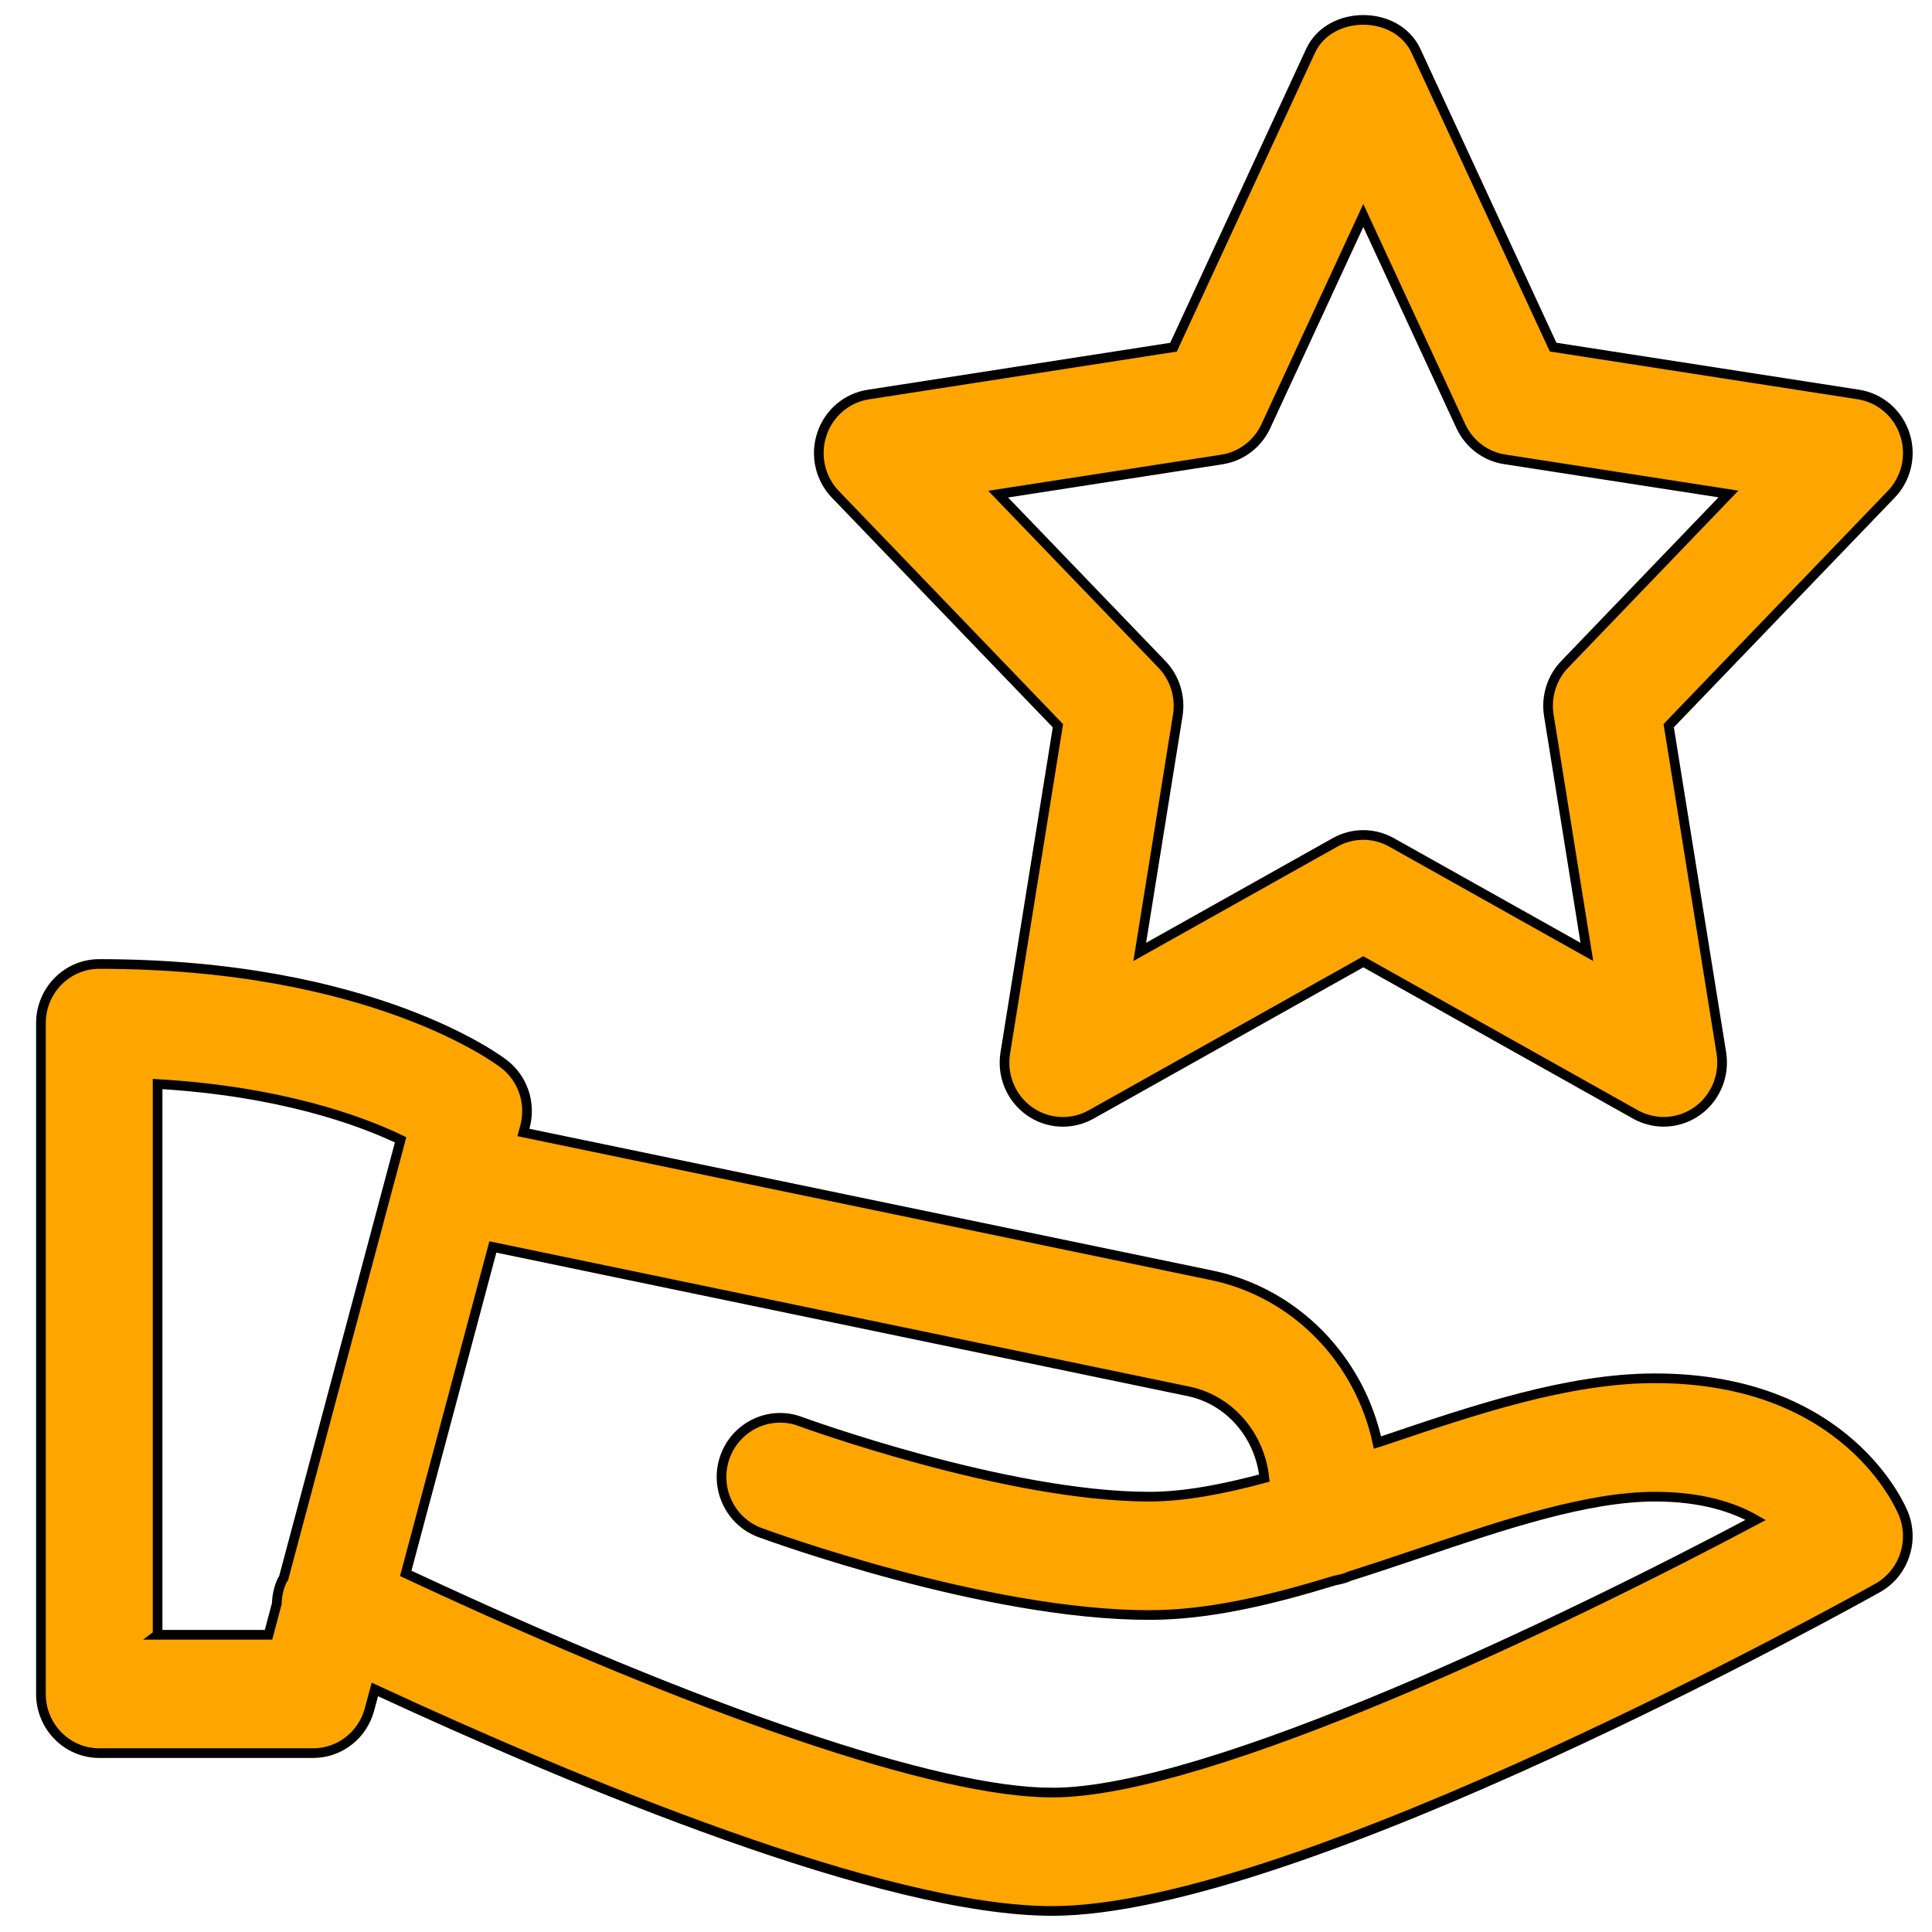 <svg width="200" height="200" xmlns="http://www.w3.org/2000/svg">
 <!-- Created with Method Draw - http://github.com/duopixel/Method-Draw/ -->

 <g>
  <title>background</title>
  <rect fill="none" id="canvas_background" height="202" width="202" y="-1" x="-1"/>
  <g display="none" overflow="visible" y="0" x="0" height="100%" width="100%" id="canvasGrid">
   <rect fill="url(#gridpattern)" stroke-width="0" y="0" x="0" height="100%" width="100%"/>
  </g>
 </g>
 <g>
  <title>Layer 1</title>
  <g stroke="null" id="svg_161">
   <path fill="#ffa500" stroke="null" id="svg_159" d="m197.182,44.944c-0.717,-2.181 -2.569,-3.758 -4.815,-4.109l-31.59,-4.902l-14.188,-30.651c-1.981,-4.297 -8.946,-4.297 -10.927,0l-14.18,30.659l-31.59,4.902c-2.239,0.343 -4.099,1.928 -4.815,4.109c-0.725,2.181 -0.177,4.583 1.401,6.225l23.038,23.952l-5.452,33.894c-0.37,2.312 0.588,4.64 2.488,5.996c1.884,1.356 4.381,1.479 6.402,0.351l28.176,-15.807l28.176,15.807c0.91,0.506 1.916,0.76 2.923,0.76c1.216,0 2.44,-0.376 3.479,-1.119c1.892,-1.356 2.851,-3.684 2.488,-5.996l-5.452,-33.894l23.038,-23.952c1.578,-1.642 2.126,-4.044 1.401,-6.225zm-35.213,23.838c-1.337,1.389 -1.941,3.349 -1.635,5.269l3.938,24.491l-20.22,-11.339c-0.91,-0.506 -1.916,-0.768 -2.923,-0.768s-2.013,0.253 -2.923,0.768l-20.22,11.339l3.938,-24.491c0.306,-1.92 -0.298,-3.872 -1.635,-5.269l-16.959,-17.629l23.159,-3.586c1.989,-0.31 3.696,-1.601 4.55,-3.447l10.09,-21.812l10.09,21.796c0.854,1.846 2.561,3.145 4.55,3.447l23.159,3.586l-16.959,17.646z"/>
   <path fill="#ffa500" stroke="null" id="svg_160" d="m171.325,142.68c-9.035,0 -18.714,3.276 -28.079,6.446c-0.217,0.074 -0.435,0.147 -0.652,0.212c-1.828,-8.553 -8.455,-15.513 -17.16,-17.319l-71.248,-14.786l0.161,-0.613c0.644,-2.402 -0.209,-4.959 -2.166,-6.47c-0.531,-0.417 -13.673,-10.359 -41.905,-10.359c-3.334,0 -6.039,2.745 -6.039,6.127l0,69.439c0,3.382 2.706,6.127 6.039,6.127l22.144,0c2.73,0 5.121,-1.854 5.83,-4.526l0.556,-2.067c21.025,9.738 52.687,22.931 70.113,22.931c25.422,0 83.021,-32.072 85.453,-33.437c2.665,-1.495 3.825,-4.771 2.69,-7.638c-0.225,-0.58 -5.774,-14.067 -25.736,-14.067zm-155.01,26.55l0,-57.013c12.715,0.752 20.944,3.758 25.156,5.776l-12.119,45.405c-0.04,0.074 -0.105,0.114 -0.137,0.188c-0.37,0.792 -0.54,1.618 -0.564,2.434l-0.854,3.211l-11.483,0zm92.603,16.338c-11.821,0 -36.099,-8.284 -66.916,-22.694l9.019,-33.788l71.989,14.942c4.316,0.89 7.424,4.607 7.875,8.986c-4.228,1.136 -8.286,1.92 -11.902,1.92c-14.833,0 -35.978,-7.72 -36.188,-7.802c-3.116,-1.136 -6.587,0.49 -7.738,3.668c-1.143,3.178 0.483,6.691 3.616,7.851c0.942,0.343 23.336,8.537 40.311,8.537c6.2,0 12.707,-1.585 19.205,-3.578c0.54,-0.106 1.055,-0.212 1.538,-0.449c2.456,-0.776 4.904,-1.601 7.336,-2.418c8.447,-2.859 17.192,-5.808 24.262,-5.808c4.856,0 8.189,1.119 10.428,2.41c-19.431,10.326 -56.504,28.225 -72.835,28.225z"/>
  </g>
 </g>
</svg>